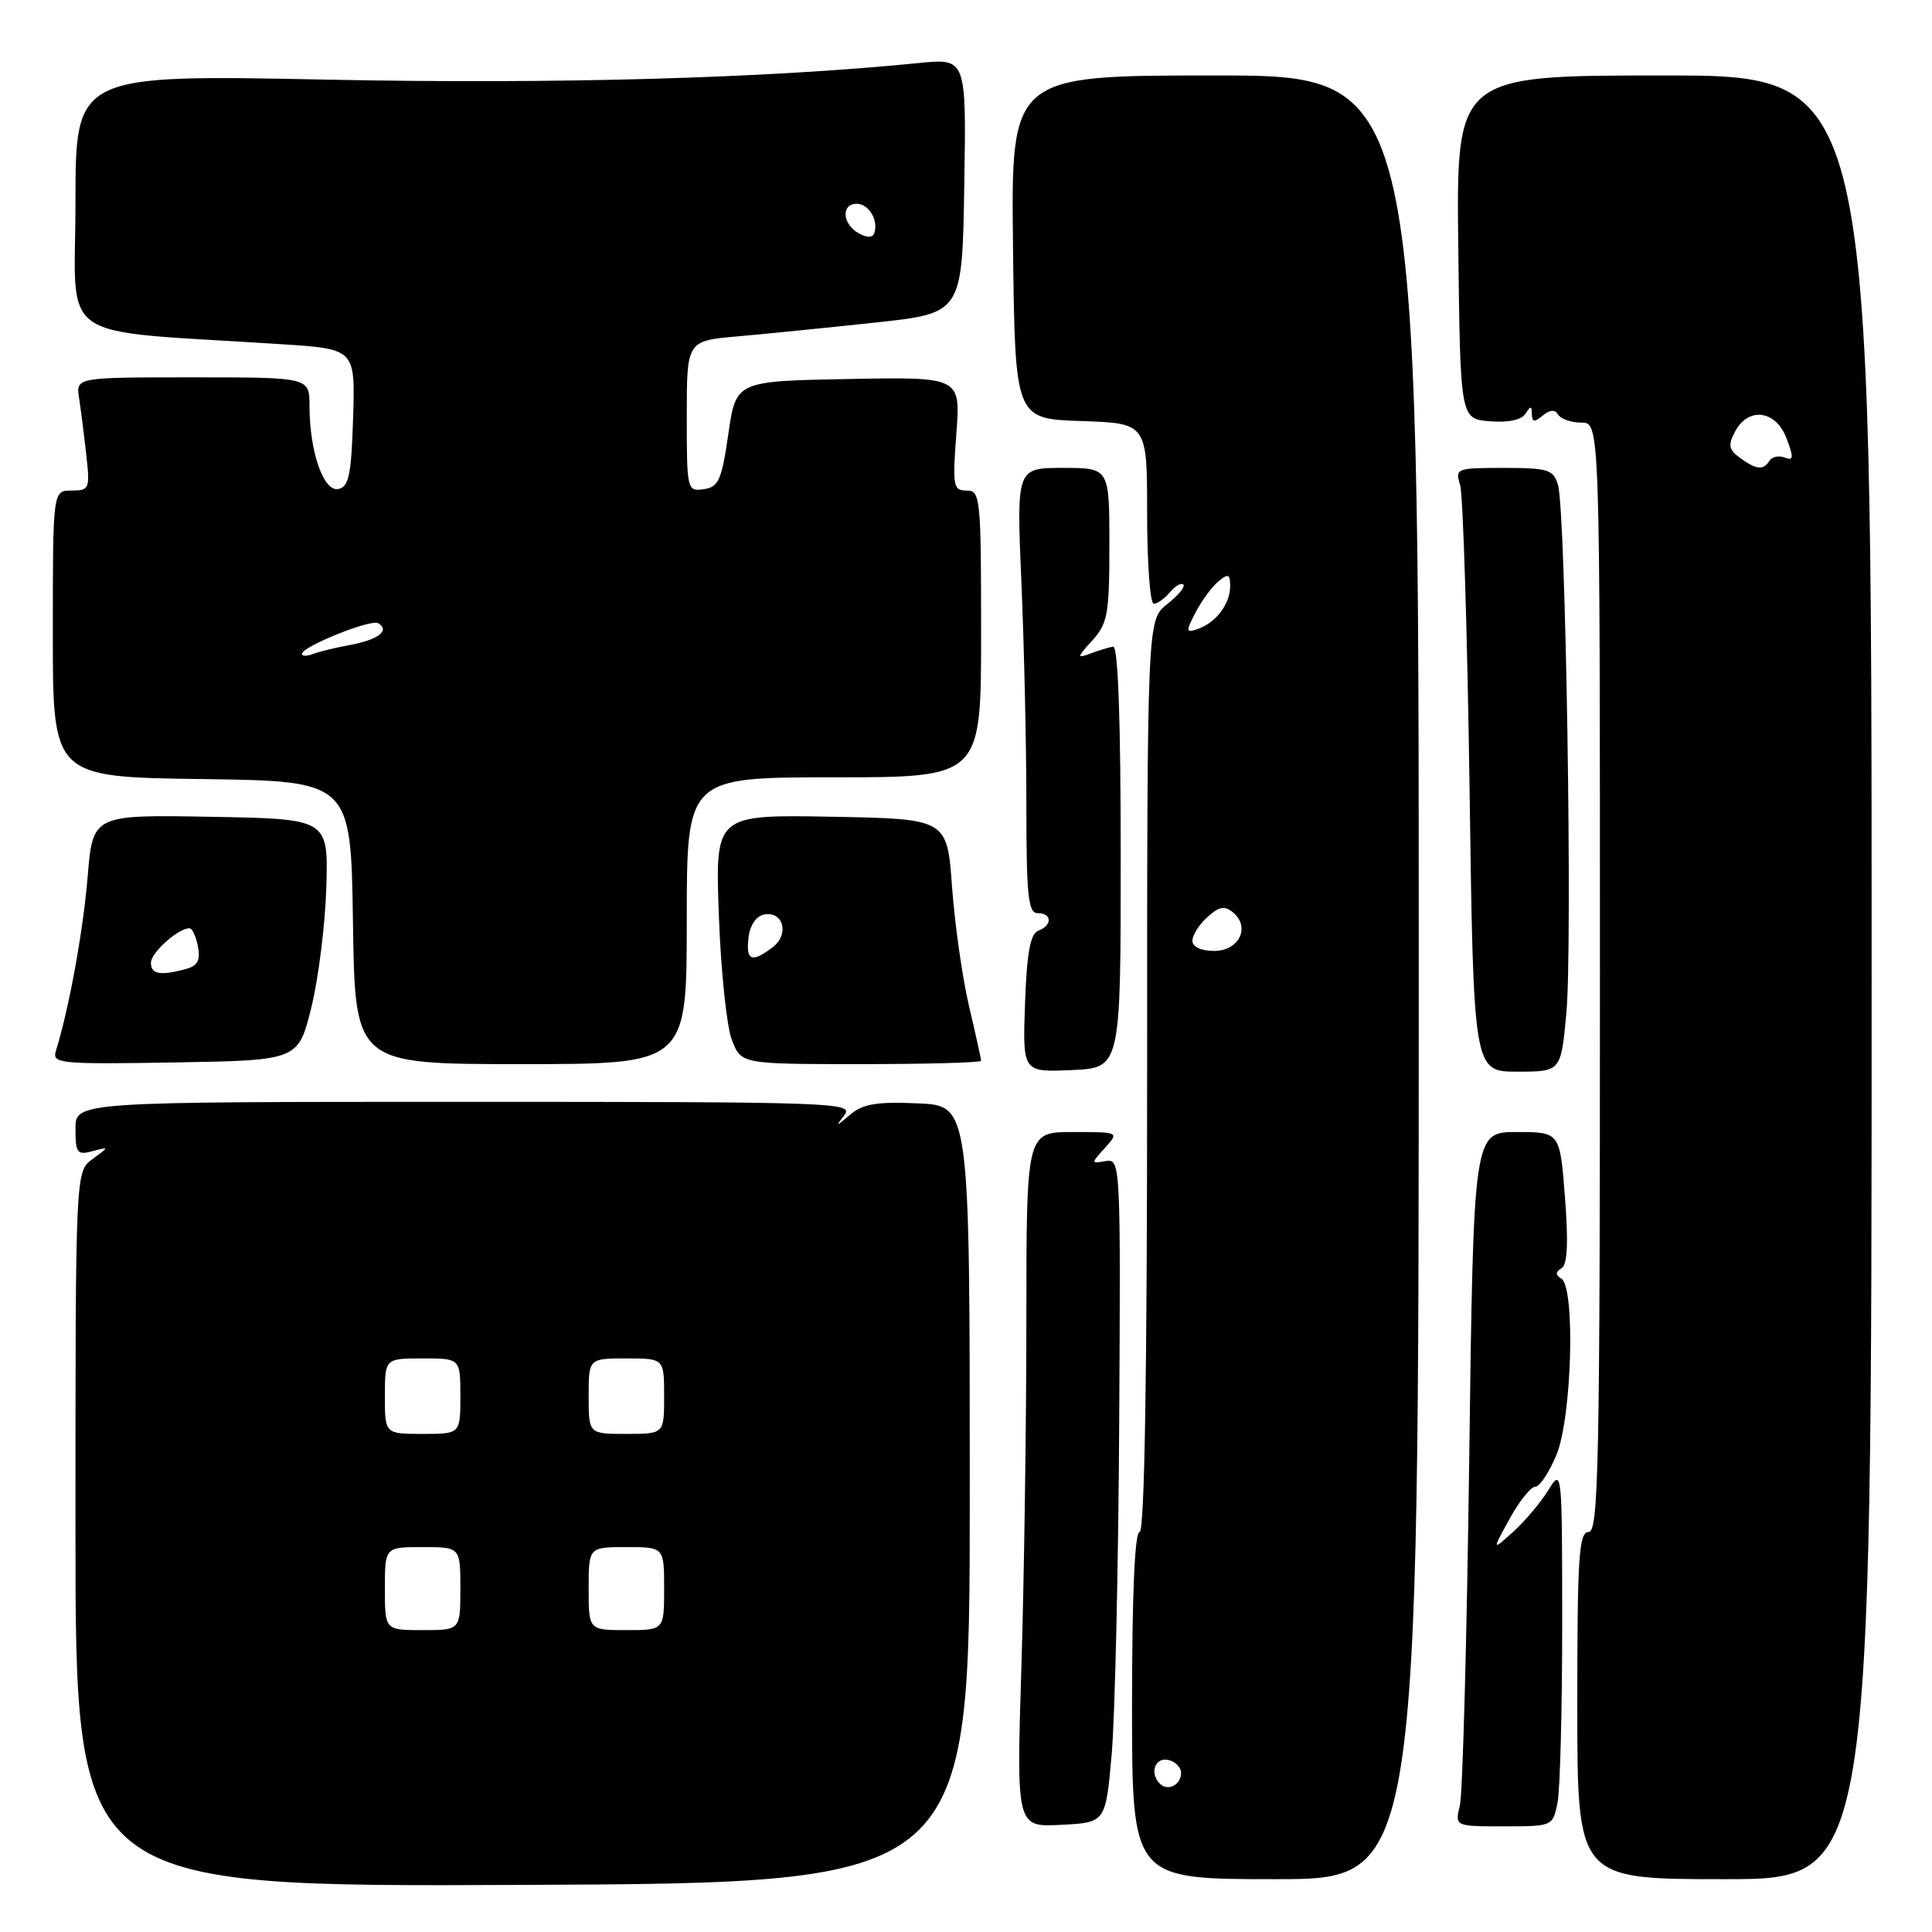 <?xml version="1.0" encoding="UTF-8" standalone="no"?>
<!DOCTYPE svg PUBLIC "-//W3C//DTD SVG 1.1//EN" "http://www.w3.org/Graphics/SVG/1.1/DTD/svg11.dtd" >
<svg xmlns="http://www.w3.org/2000/svg" xmlns:xlink="http://www.w3.org/1999/xlink" version="1.1" viewBox="0 0 256 256">
 <g >
 <path fill="currentColor"
d=" M 128.50 198.00 C 128.50 146.50 128.50 146.50 121.63 146.20 C 116.17 145.96 114.33 146.27 112.65 147.70 C 110.73 149.33 110.66 149.34 111.89 147.75 C 113.18 146.09 110.64 146.00 61.62 146.00 C 10.00 146.00 10.00 146.00 10.00 149.57 C 10.00 152.78 10.23 153.08 12.25 152.54 C 14.50 151.94 14.50 151.94 12.25 153.59 C 10.00 155.24 10.00 155.24 10.00 202.63 C 10.00 250.02 10.00 250.02 69.25 249.76 C 128.50 249.50 128.50 249.50 128.50 198.00 Z  M 187.99 129.50 C 188.00 10.00 188.00 10.00 160.98 10.00 C 133.96 10.00 133.96 10.00 134.23 32.75 C 134.50 55.50 134.50 55.50 143.25 55.79 C 152.00 56.08 152.00 56.08 152.00 68.04 C 152.00 74.62 152.39 80.00 152.88 80.00 C 153.36 80.00 154.32 79.31 155.02 78.48 C 155.72 77.64 156.51 77.18 156.80 77.46 C 157.08 77.74 156.11 78.91 154.65 80.06 C 152.00 82.15 152.00 82.15 152.00 142.57 C 152.00 182.19 151.66 203.00 151.00 203.00 C 150.36 203.00 150.00 211.33 150.00 226.00 C 150.00 249.00 150.00 249.00 168.99 249.00 C 187.99 249.00 187.99 249.00 187.99 129.50 Z  M 248.00 129.50 C 248.00 10.00 248.00 10.00 220.48 10.00 C 192.96 10.00 192.96 10.00 193.23 32.75 C 193.50 55.50 193.50 55.50 197.40 55.82 C 199.84 56.02 201.61 55.65 202.13 54.82 C 202.82 53.74 202.97 53.75 202.98 54.87 C 203.00 55.94 203.31 55.99 204.41 55.07 C 205.38 54.27 206.03 54.23 206.47 54.95 C 206.83 55.53 208.22 56.00 209.56 56.00 C 212.00 56.00 212.00 56.00 212.00 129.50 C 212.00 194.17 211.82 203.00 210.50 203.00 C 209.21 203.00 209.00 206.22 209.00 226.00 C 209.00 249.00 209.00 249.00 228.50 249.00 C 248.00 249.00 248.00 249.00 248.00 129.50 Z  M 147.30 232.50 C 147.74 227.55 148.19 207.75 148.30 188.50 C 148.50 154.02 148.47 153.51 146.50 153.85 C 144.54 154.20 144.54 154.17 146.41 152.10 C 148.31 150.00 148.31 150.00 142.15 150.00 C 136.00 150.00 136.00 150.00 136.00 174.84 C 136.00 188.50 135.70 209.22 135.34 220.89 C 134.68 242.11 134.68 242.11 140.59 241.80 C 146.50 241.50 146.50 241.50 147.30 232.50 Z  M 206.38 238.88 C 206.72 237.16 207.00 226.47 207.00 215.12 C 206.99 194.60 206.98 194.51 205.13 197.50 C 204.10 199.15 202.01 201.62 200.48 203.00 C 197.69 205.50 197.69 205.50 200.03 201.25 C 201.31 198.91 202.85 197.00 203.43 197.00 C 204.02 196.99 205.29 195.08 206.25 192.74 C 208.29 187.78 208.76 170.59 206.89 169.43 C 206.09 168.94 206.09 168.56 206.91 168.05 C 207.69 167.57 207.83 164.69 207.37 158.68 C 206.70 150.00 206.70 150.00 200.98 150.00 C 195.25 150.00 195.25 150.00 194.68 193.25 C 194.37 217.04 193.81 237.74 193.44 239.25 C 192.77 242.00 192.77 242.00 199.26 242.00 C 205.73 242.00 205.75 241.99 206.38 238.88 Z  M 148.50 113.50 C 148.50 95.38 148.15 85.56 147.50 85.68 C 146.95 85.77 145.60 86.18 144.50 86.59 C 142.64 87.27 142.66 87.15 144.75 84.85 C 146.77 82.62 147.00 81.35 147.00 72.19 C 147.00 62.00 147.00 62.00 140.84 62.00 C 134.69 62.00 134.69 62.00 135.34 77.16 C 135.70 85.50 136.00 98.77 136.00 106.66 C 136.00 118.74 136.24 121.00 137.50 121.00 C 139.41 121.00 139.46 122.61 137.57 123.33 C 136.52 123.74 136.06 126.24 135.82 132.98 C 135.50 142.08 135.50 142.08 142.00 141.79 C 148.50 141.50 148.50 141.50 148.50 113.50 Z  M 207.55 134.27 C 208.38 125.43 207.47 67.65 206.44 64.25 C 205.83 62.22 205.14 62.00 199.27 62.00 C 192.98 62.00 192.79 62.07 193.47 64.25 C 193.86 65.49 194.42 83.49 194.72 104.25 C 195.25 142.00 195.25 142.00 201.04 142.00 C 206.83 142.00 206.83 142.00 207.55 134.27 Z  M 41.24 133.55 C 42.19 129.73 43.09 122.53 43.24 117.55 C 43.50 108.50 43.50 108.50 27.90 108.23 C 12.29 107.95 12.29 107.95 11.61 116.23 C 11.01 123.42 9.16 133.57 7.40 139.28 C 6.89 140.93 7.93 141.03 23.17 140.78 C 39.50 140.50 39.50 140.50 41.24 133.55 Z  M 91.00 122.00 C 91.00 103.00 91.00 103.00 110.50 103.00 C 130.00 103.00 130.00 103.00 130.00 84.00 C 130.00 65.92 129.91 65.00 128.08 65.00 C 126.30 65.00 126.20 64.43 126.72 57.47 C 127.29 49.94 127.29 49.94 112.41 50.22 C 97.52 50.50 97.52 50.50 96.51 57.50 C 95.62 63.63 95.22 64.54 93.25 64.82 C 91.05 65.13 91.00 64.94 91.00 55.15 C 91.00 45.16 91.00 45.16 97.75 44.57 C 101.46 44.24 109.67 43.42 116.00 42.74 C 127.50 41.50 127.50 41.50 127.77 24.61 C 128.05 7.72 128.05 7.72 121.77 8.35 C 101.54 10.38 73.64 11.17 43.25 10.55 C 10.00 9.88 10.00 9.88 10.00 26.84 C 10.00 45.82 6.82 43.63 37.29 45.61 C 47.07 46.24 47.07 46.24 46.79 55.36 C 46.55 62.98 46.22 64.53 44.81 64.80 C 42.86 65.17 41.01 59.83 41.01 53.75 C 41.00 50.00 41.00 50.00 25.53 50.00 C 10.05 50.00 10.05 50.00 10.48 52.75 C 10.71 54.26 11.14 57.64 11.43 60.25 C 11.94 64.78 11.85 65.00 9.48 65.00 C 7.00 65.00 7.00 65.00 7.00 83.98 C 7.00 102.96 7.00 102.96 26.75 103.23 C 46.50 103.50 46.50 103.50 46.77 122.25 C 47.04 141.00 47.04 141.00 69.02 141.00 C 91.00 141.00 91.00 141.00 91.00 122.00 Z  M 130.00 140.56 C 130.00 140.32 129.28 137.06 128.40 133.31 C 127.52 129.57 126.51 122.45 126.15 117.50 C 125.50 108.50 125.50 108.50 110.13 108.22 C 94.77 107.95 94.77 107.95 95.25 121.22 C 95.51 128.53 96.28 135.96 96.96 137.75 C 98.20 141.00 98.20 141.00 114.10 141.00 C 122.84 141.00 130.00 140.80 130.00 140.56 Z  M 51.00 210.50 C 51.00 205.00 51.00 205.00 56.00 205.00 C 61.00 205.00 61.00 205.00 61.00 210.50 C 61.00 216.00 61.00 216.00 56.00 216.00 C 51.00 216.00 51.00 216.00 51.00 210.50 Z  M 78.00 210.50 C 78.00 205.00 78.00 205.00 83.00 205.00 C 88.00 205.00 88.00 205.00 88.00 210.50 C 88.00 216.00 88.00 216.00 83.00 216.00 C 78.00 216.00 78.00 216.00 78.00 210.50 Z  M 51.00 185.00 C 51.00 180.00 51.00 180.00 56.00 180.00 C 61.00 180.00 61.00 180.00 61.00 185.00 C 61.00 190.00 61.00 190.00 56.00 190.00 C 51.00 190.00 51.00 190.00 51.00 185.00 Z  M 78.00 185.00 C 78.00 180.00 78.00 180.00 83.00 180.00 C 88.00 180.00 88.00 180.00 88.00 185.00 C 88.00 190.00 88.00 190.00 83.00 190.00 C 78.00 190.00 78.00 190.00 78.00 185.00 Z  M 153.69 236.35 C 152.31 234.98 153.03 232.86 154.75 233.19 C 155.71 233.38 156.50 234.16 156.50 234.93 C 156.50 236.51 154.74 237.40 153.69 236.35 Z  M 158.00 124.65 C 158.00 123.92 158.89 122.50 159.98 121.52 C 161.53 120.11 162.27 119.98 163.38 120.90 C 165.73 122.85 164.19 126.00 160.88 126.00 C 159.13 126.00 158.00 125.47 158.00 124.65 Z  M 158.42 81.15 C 159.22 79.61 160.57 77.77 161.43 77.05 C 162.76 75.95 163.00 76.05 163.00 77.69 C 163.00 80.02 161.13 82.50 158.74 83.33 C 157.12 83.90 157.09 83.73 158.42 81.15 Z  M 230.56 60.67 C 229.06 59.57 228.95 58.97 229.91 57.17 C 231.68 53.86 235.32 54.35 236.73 58.09 C 237.70 60.66 237.66 61.08 236.48 60.63 C 235.70 60.33 234.80 60.52 234.47 61.04 C 233.67 62.34 232.72 62.25 230.56 60.67 Z  M 20.00 127.56 C 20.00 126.22 23.61 123.00 25.11 123.00 C 25.47 123.00 25.98 124.09 26.23 125.42 C 26.58 127.26 26.18 127.98 24.60 128.41 C 21.21 129.32 20.00 129.09 20.00 127.56 Z  M 40.00 86.65 C 40.00 85.68 49.17 81.99 50.12 82.58 C 51.70 83.55 50.15 84.75 46.44 85.45 C 44.47 85.81 42.21 86.36 41.43 86.67 C 40.64 86.97 40.00 86.96 40.00 86.65 Z  M 113.75 30.89 C 111.59 29.67 111.44 27.00 113.53 27.00 C 115.12 27.00 116.44 29.22 115.84 30.90 C 115.62 31.53 114.88 31.52 113.75 30.89 Z  M 99.18 124.26 C 99.37 122.60 100.19 121.39 101.25 121.18 C 103.82 120.70 104.62 123.81 102.38 125.52 C 99.60 127.62 98.83 127.31 99.18 124.26 Z "/>
</g>
</svg>